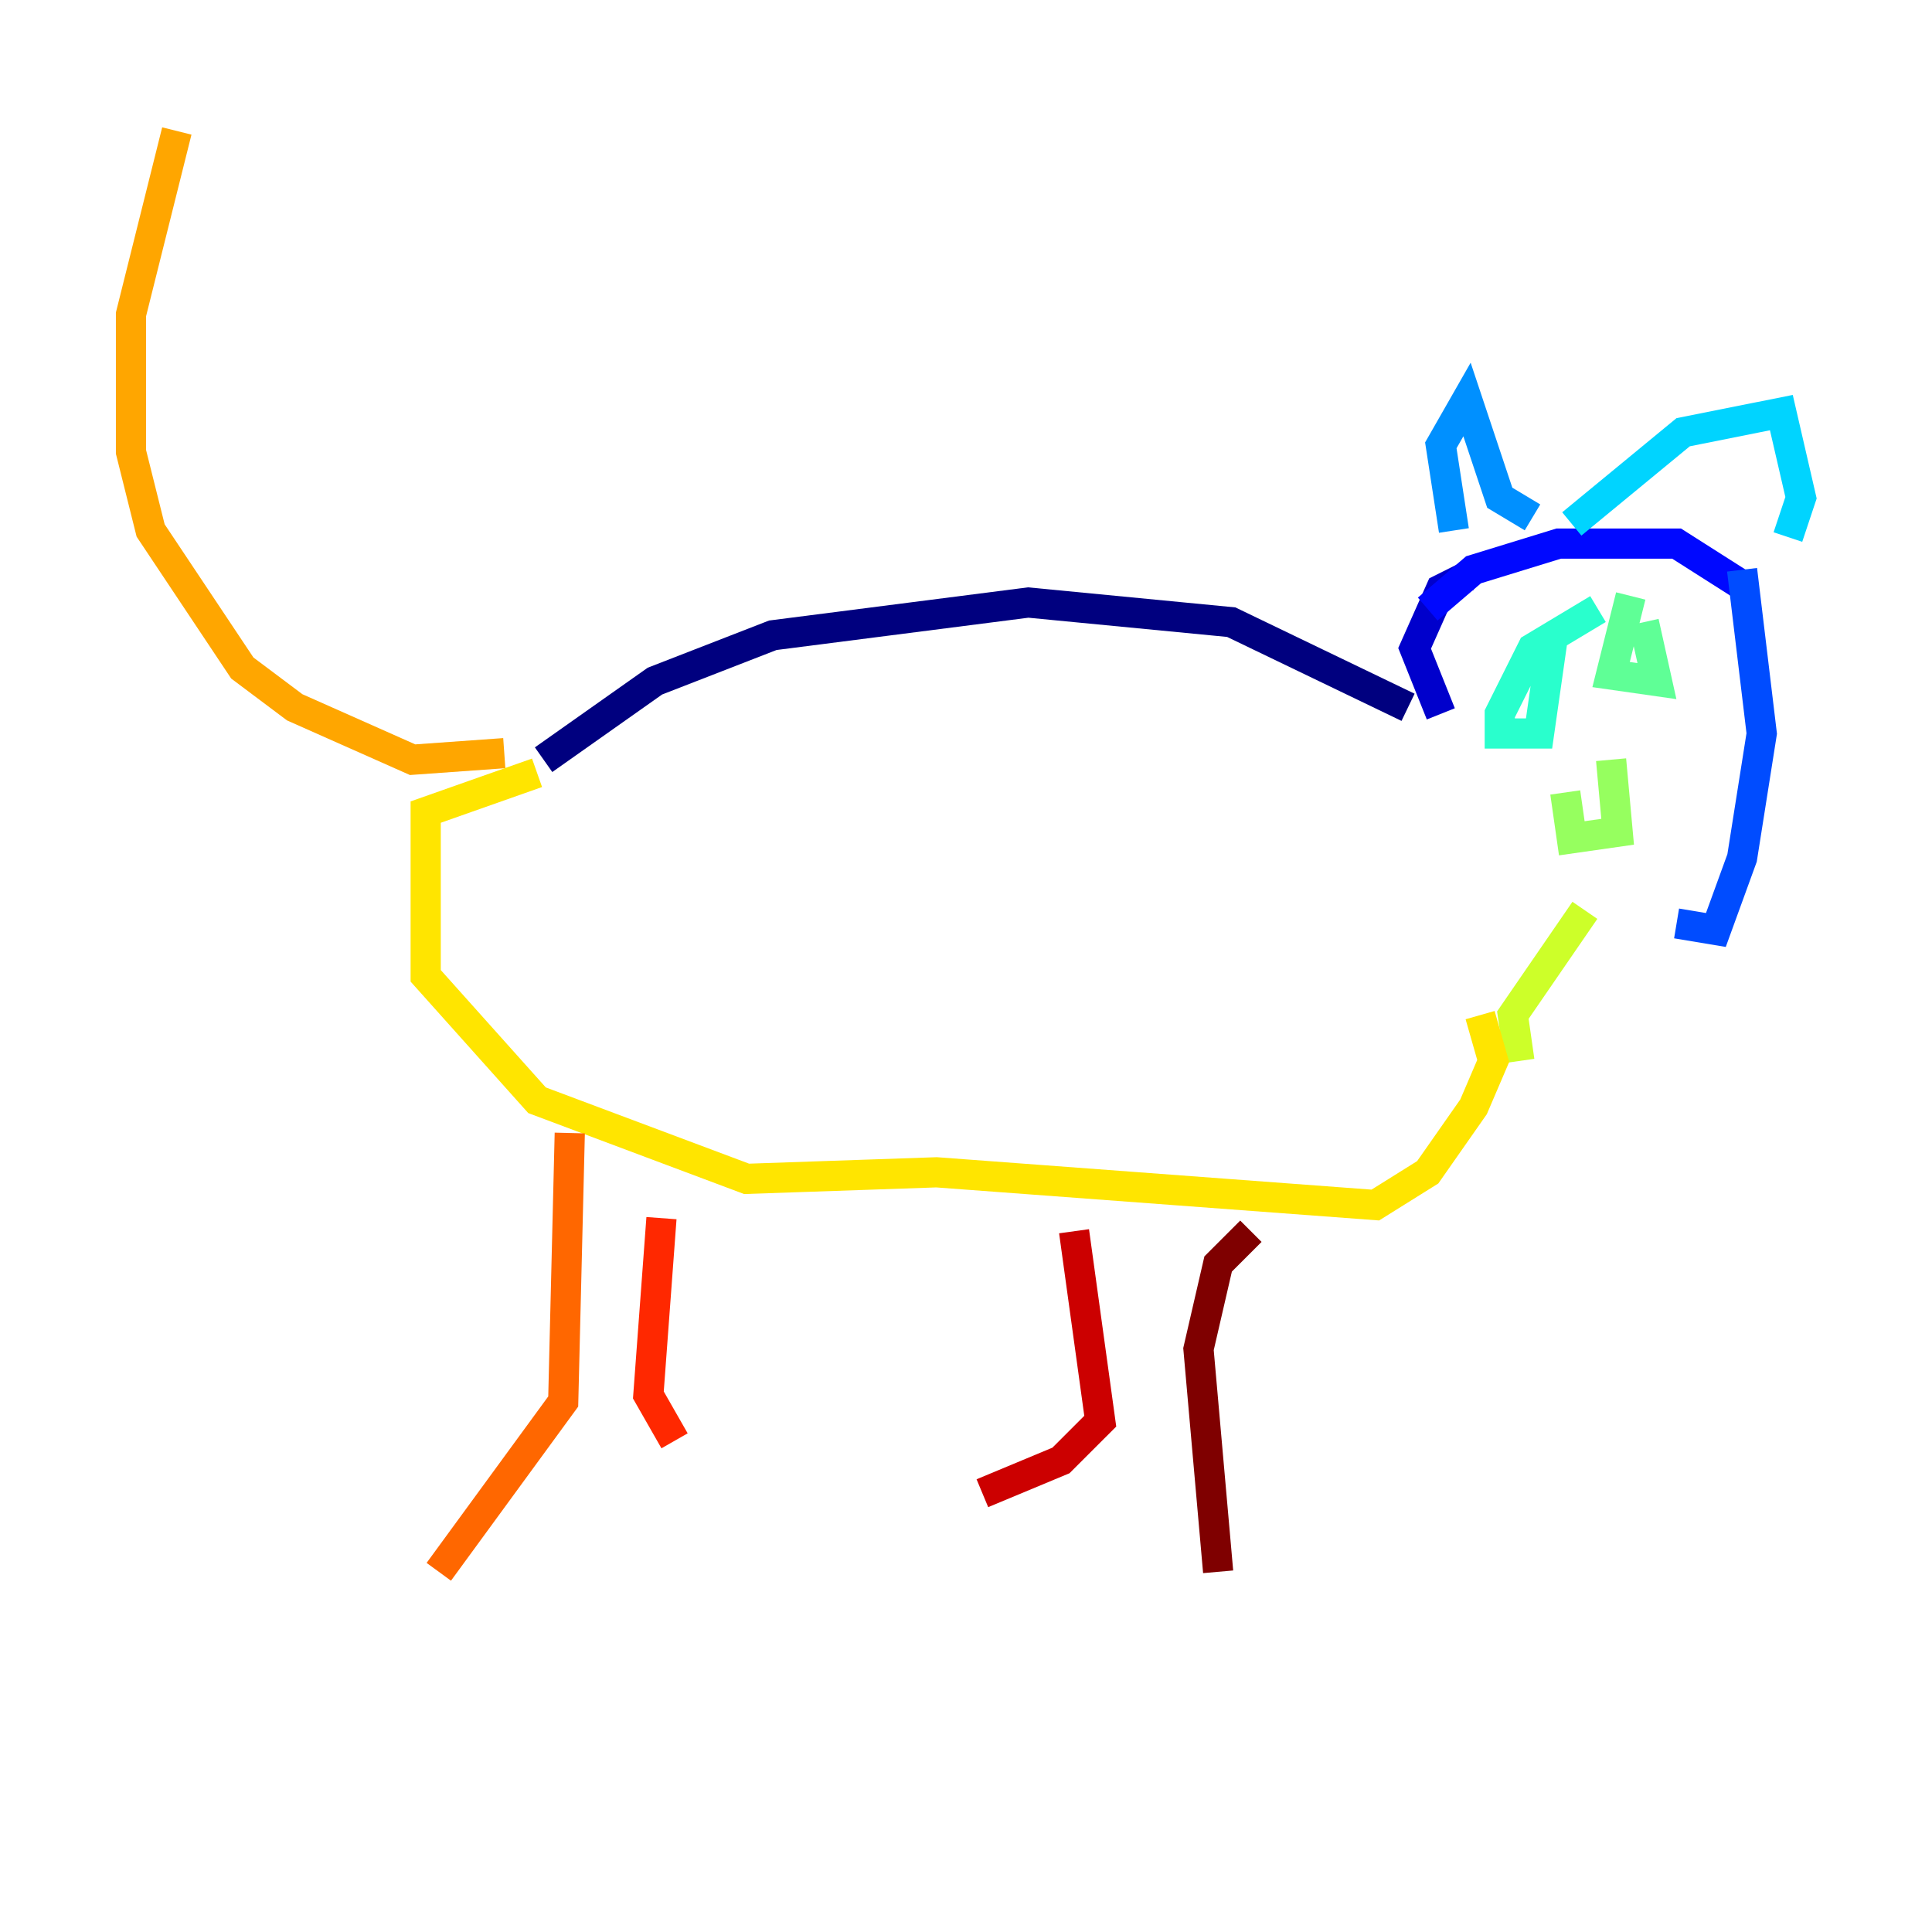 <?xml version="1.0" encoding="utf-8" ?>
<svg baseProfile="tiny" height="128" version="1.2" viewBox="0,0,128,128" width="128" xmlns="http://www.w3.org/2000/svg" xmlns:ev="http://www.w3.org/2001/xml-events" xmlns:xlink="http://www.w3.org/1999/xlink"><defs /><polyline fill="none" points="36.014,50.332 43.39,45.125 51.2,42.088 68.122,39.919 81.573,41.22 93.288,46.861" stroke="#00007f" stroke-width="2" /><polyline fill="none" points="97.193,38.183 95.458,39.051 93.722,42.956 95.458,47.295" stroke="#0000cc" stroke-width="2" /><polyline fill="none" points="94.59,40.352 97.627,37.749 103.268,36.014 111.078,36.014 115.851,39.051" stroke="#0008ff" stroke-width="2" /><polyline fill="none" points="115.417,37.749 116.719,48.597 115.417,56.841 113.681,61.614 111.078,61.18" stroke="#004cff" stroke-width="2" /><polyline fill="none" points="96.325,35.146 95.458,29.505 97.193,26.468 99.363,32.976 101.532,34.278" stroke="#0090ff" stroke-width="2" /><polyline fill="none" points="104.136,34.712 111.512,28.637 118.02,27.336 119.322,32.976 118.454,35.58" stroke="#00d4ff" stroke-width="2" /><polyline fill="none" points="105.871,40.352 101.532,42.956 99.363,47.295 99.363,48.597 101.966,48.597 102.834,42.522" stroke="#29ffcd" stroke-width="2" /><polyline fill="none" points="108.041,39.485 106.739,44.691 109.776,45.125 108.909,41.22" stroke="#5fff96" stroke-width="2" /><polyline fill="none" points="103.702,52.502 104.136,55.539 107.173,55.105 106.739,50.332" stroke="#96ff5f" stroke-width="2" /><polyline fill="none" points="105.003,60.312 100.231,67.254 100.664,70.291" stroke="#cdff29" stroke-width="2" /><polyline fill="none" points="98.061,67.254 98.929,70.291 97.627,73.329 94.59,77.668 91.119,79.837 62.047,77.668 49.464,78.102 35.58,72.895 28.203,64.651 28.203,53.803 35.58,51.2" stroke="#ffe500" stroke-width="2" /><polyline fill="none" points="33.41,49.898 27.336,50.332 19.525,46.861 16.054,44.258 9.98,35.146 8.678,29.939 8.678,20.827 11.715,8.678" stroke="#ffa600" stroke-width="2" /><polyline fill="none" points="37.749,75.064 37.315,92.854 29.071,104.136" stroke="#ff6700" stroke-width="2" /><polyline fill="none" points="43.824,80.705 42.956,92.42 44.691,95.458" stroke="#ff2800" stroke-width="2" /><polyline fill="none" points="71.159,81.573 72.895,94.156 70.291,96.759 65.085,98.929" stroke="#cc0000" stroke-width="2" /><polyline fill="none" points="82.875,81.573 80.705,83.742 79.403,89.383 80.705,104.136" stroke="#7f0000" stroke-width="2" /></svg>